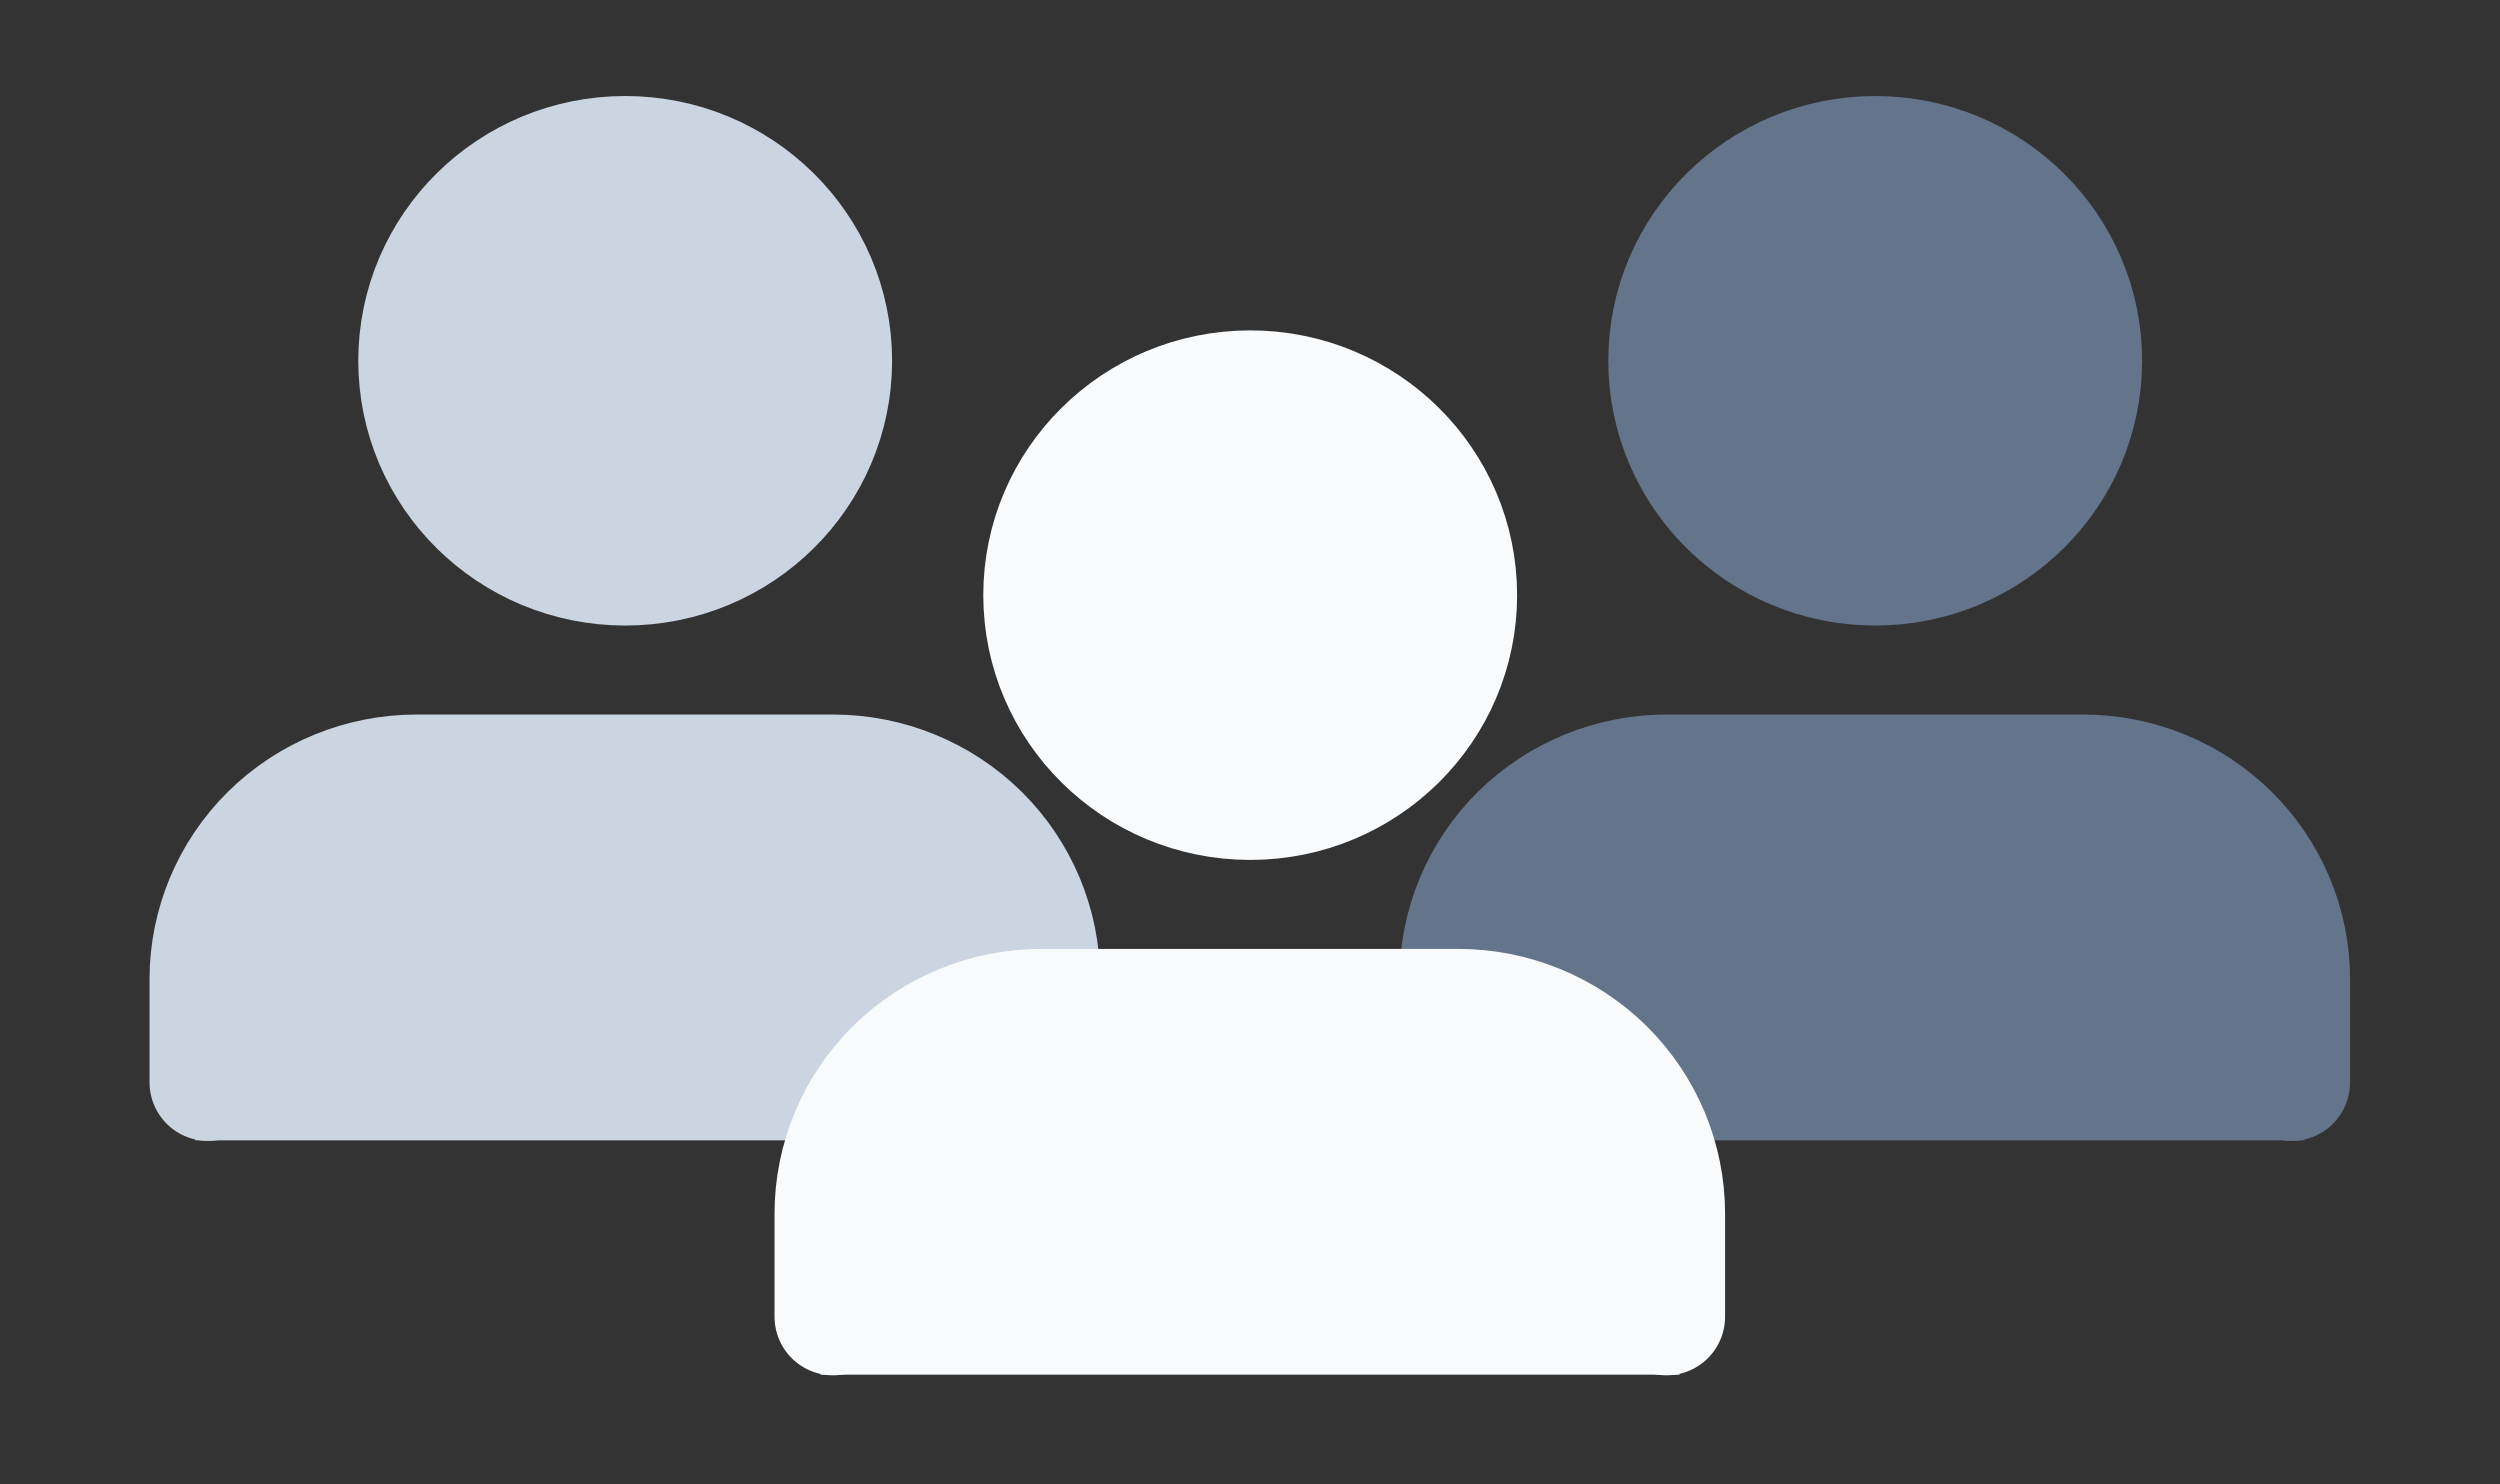 <svg width="32" height="19" viewBox="0 0 32 19" fill="none" xmlns="http://www.w3.org/2000/svg">
<rect x="0" y="0" width="32" height="19" fill="#333333" stroke="none"/>
<path d="M13.331 13.854V12.534C13.331 11.835 13.05 11.163 12.55 10.668C12.05 10.174 11.371 9.896 10.664 9.896H5.331C4.623 9.896 3.945 10.174 3.445 10.668C2.945 11.163 2.664 11.835 2.664 12.534V13.854" stroke="#CBD5E1" stroke-width="1.5" stroke-linecap="round" stroke-linejoin="round"/>
<path d="M8.003 7.257C9.475 7.257 10.669 6.076 10.669 4.618C10.669 3.161 9.475 1.979 8.003 1.979C6.53 1.979 5.336 3.161 5.336 4.618C5.336 6.076 6.53 7.257 8.003 7.257Z" stroke="#CBD5E1" stroke-width="1.5" stroke-linecap="round" stroke-linejoin="round"/>
<ellipse cx="8.5" cy="4.453" rx="2.5" ry="2.474" fill="#CBD5E1"/>
<path d="M4 9.896H12L13.5 14.596H2.5L4 9.896Z" fill="#CBD5E1"/>
<path d="M29.331 13.854V12.534C29.331 11.835 29.05 11.163 28.55 10.668C28.05 10.174 27.371 9.896 26.664 9.896H21.331C20.623 9.896 19.945 10.174 19.445 10.668C18.945 11.163 18.664 11.835 18.664 12.534V13.854" stroke="#64748B" stroke-width="1.5" stroke-linecap="round" stroke-linejoin="round"/>
<path d="M24.003 7.257C25.475 7.257 26.669 6.076 26.669 4.618C26.669 3.161 25.475 1.979 24.003 1.979C22.53 1.979 21.336 3.161 21.336 4.618C21.336 6.076 22.53 7.257 24.003 7.257Z" stroke="#64748B" stroke-width="1.5" stroke-linecap="round" stroke-linejoin="round"/>
<ellipse cx="24.5" cy="4.453" rx="2.5" ry="2.474" fill="#64748B"/>
<path d="M20 9.896H28L29.5 14.596H18.5L20 9.896Z" fill="#64748B"/>
<path d="M21.331 16.854V15.534C21.331 14.835 21.05 14.163 20.55 13.668C20.05 13.174 19.371 12.896 18.664 12.896H13.331C12.623 12.896 11.945 13.174 11.445 13.668C10.945 14.163 10.664 14.835 10.664 15.534V16.854" stroke="#F8FAFC" stroke-width="1.5" stroke-linecap="round" stroke-linejoin="round"/>
<path d="M16.003 10.257C17.475 10.257 18.669 9.076 18.669 7.618C18.669 6.161 17.475 4.979 16.003 4.979C14.53 4.979 13.336 6.161 13.336 7.618C13.336 9.076 14.53 10.257 16.003 10.257Z" stroke="#F8FAFC" stroke-width="1.5" stroke-linecap="round" stroke-linejoin="round"/>
<ellipse cx="16.5" cy="7.453" rx="2.5" ry="2.474" fill="#F8FAFC"/>
<path d="M12 12.896H20L21.5 17.596H10.5L12 12.896Z" fill="#F8FAFC"/>
</svg>
